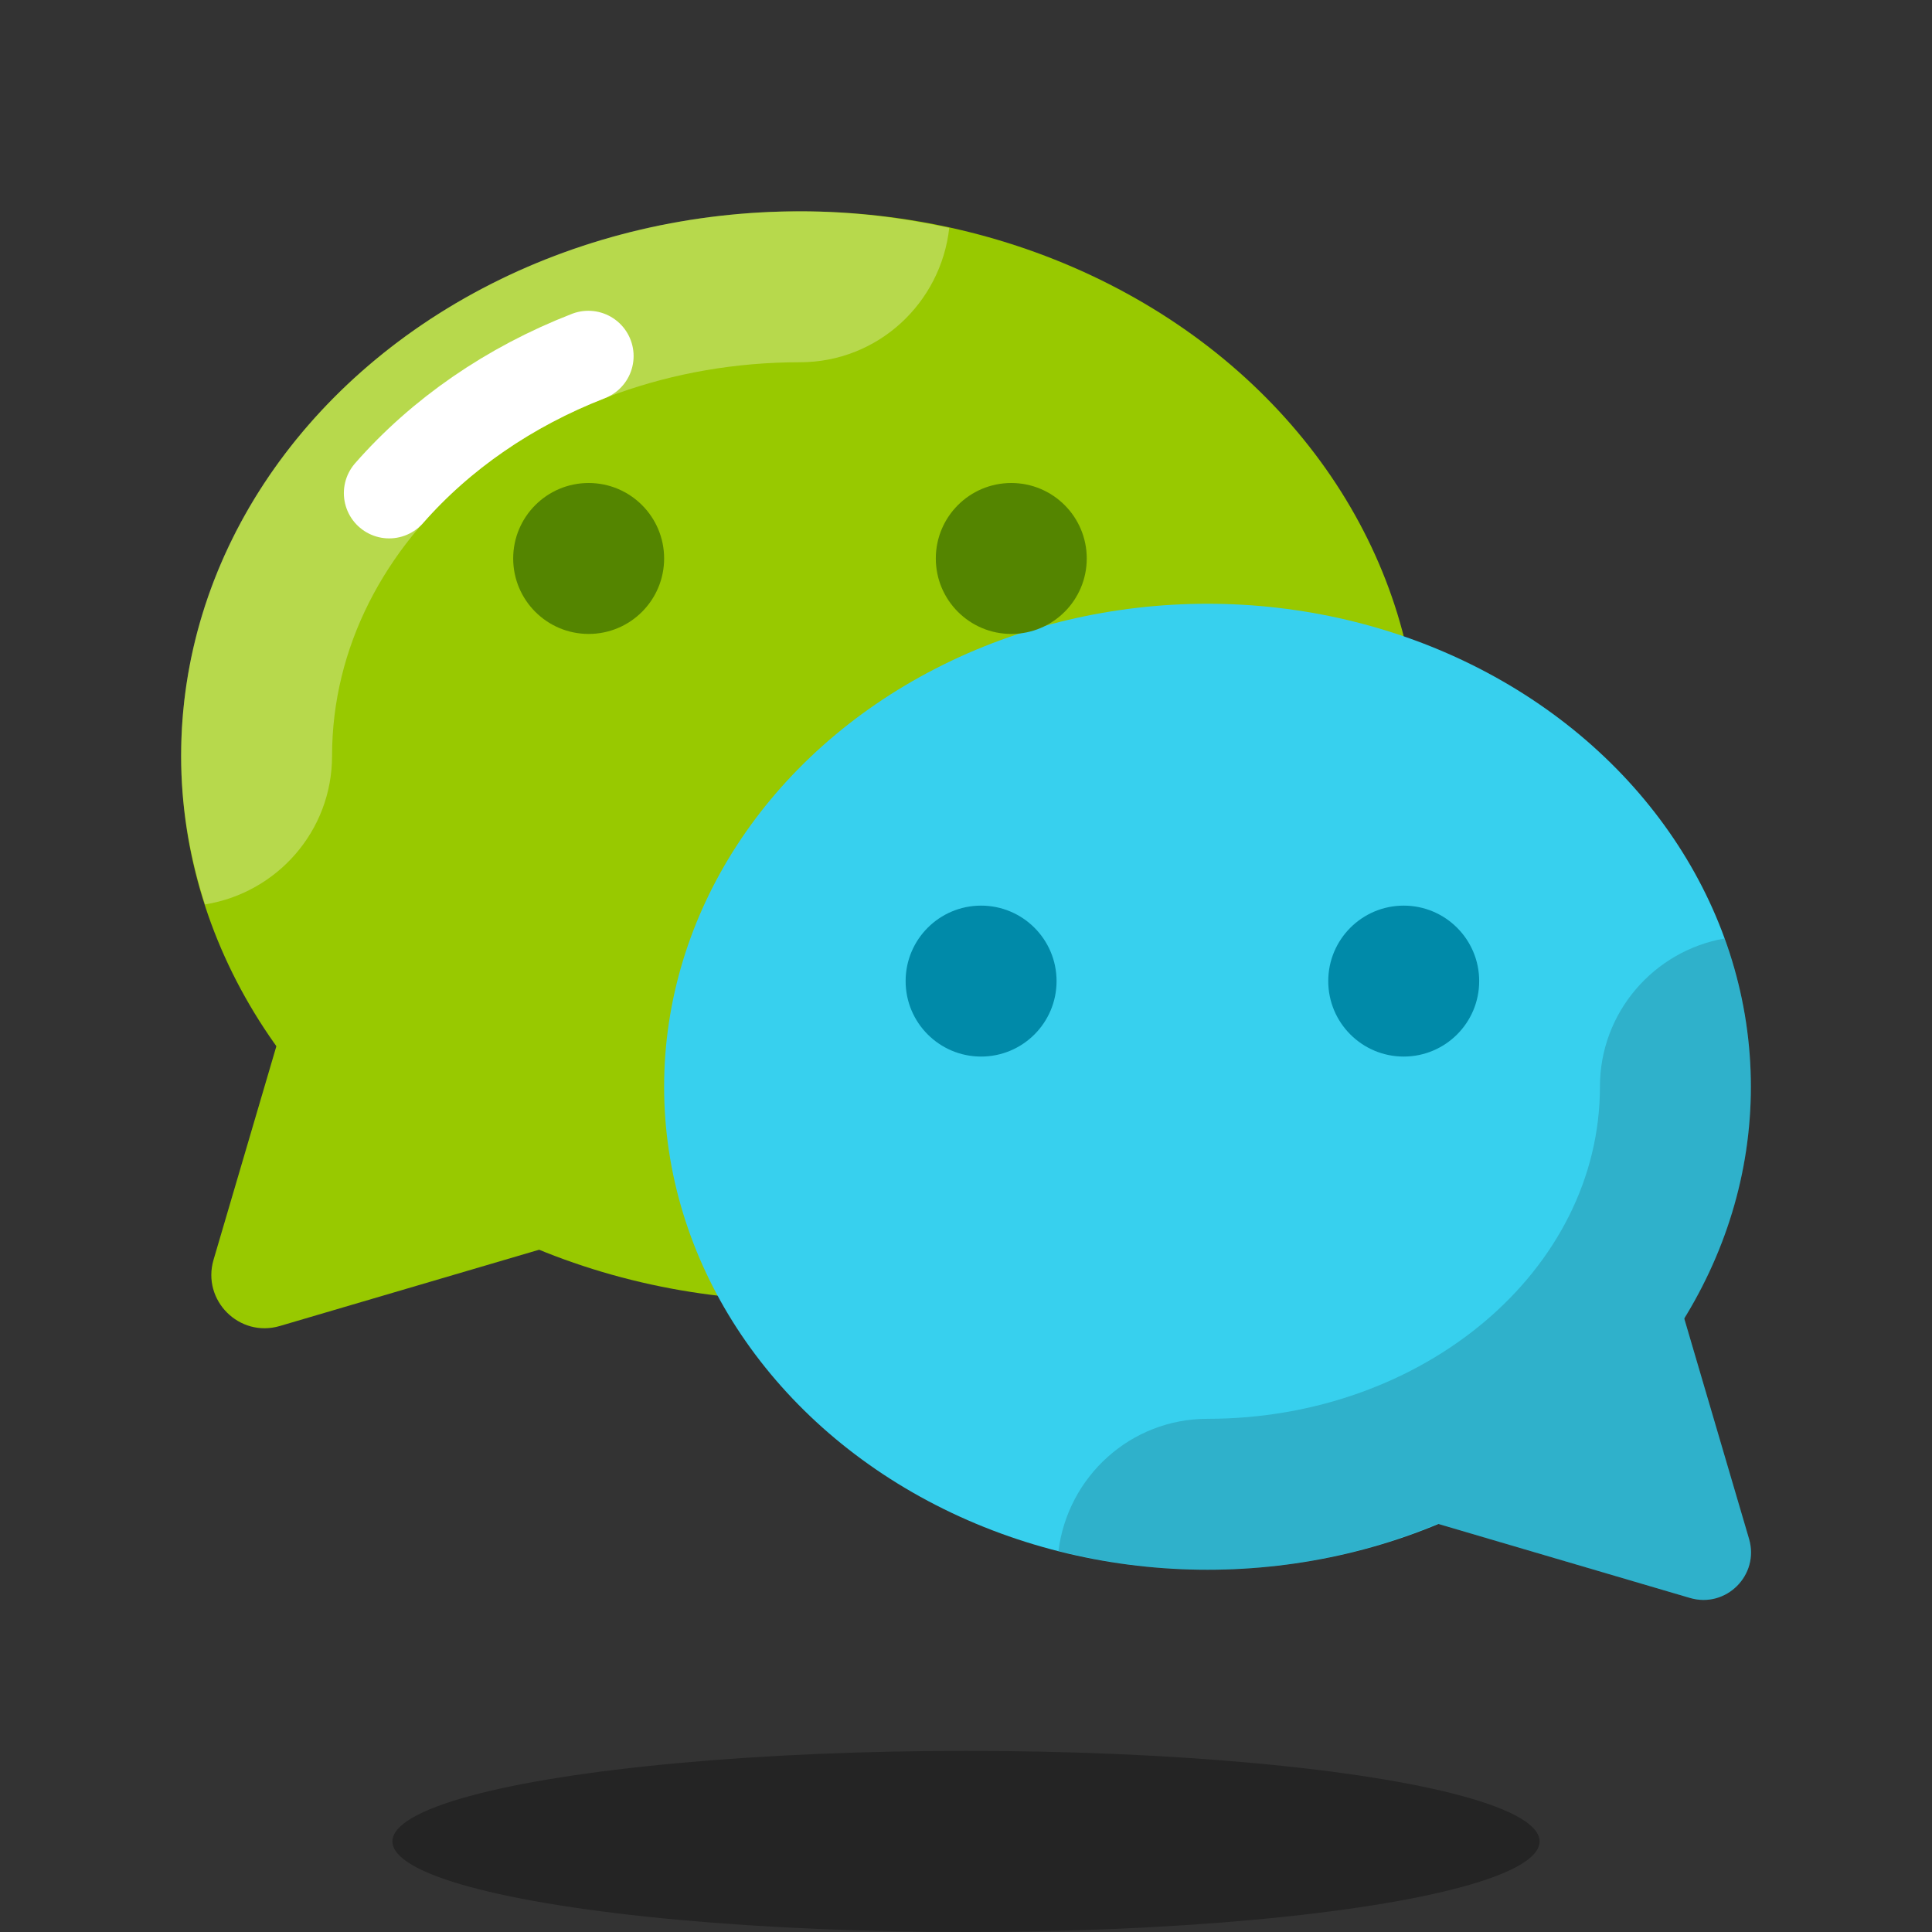 <svg xmlns="http://www.w3.org/2000/svg" x="0px" y="0px" width="64" height="64" viewBox="0 0 64 64">
    <rect x="0" y="0" width="64" height="64" fill="#333333" stroke="none"/>
    <path fill="#37d0ee"
          d="M46.41,50.119l9.572,2.815c1.197,0.352,2.309-0.76,1.957-1.957l-2.815-9.572L46.41,50.119z"></path>
    <ellipse cx="32" cy="61" opacity=".3" rx="19" ry="3"></ellipse>
    <ellipse cx="26.5" cy="25.04" fill="#98c900" rx="20.5" ry="18.04"></ellipse>
    <path fill="#fff"
          d="M26.5,7C15.178,7,6,15.077,6,25.04c0,1.708,0.288,3.354,0.792,4.92	C9.174,29.578,11,27.53,11,25.04C11,17.85,17.953,12,26.5,12c2.573,0,4.667-1.951,4.945-4.45C29.858,7.204,28.208,7,26.5,7z"
          opacity=".3"></path>
    <path fill="#98c900" d="M20,40.769L9.268,43.926c-1.342,0.395-2.588-0.852-2.194-2.194L10.231,31L20,40.769z"></path>
    <ellipse cx="40" cy="36" fill="#37d0ee" rx="18" ry="16"></ellipse>
    <circle cx="19.5" cy="18.5" r="2.5" fill="#548500"></circle>
    <circle cx="33.5" cy="18.5" r="2.5" fill="#548500"></circle>
    <circle cx="32.5" cy="32.5" r="2.5" fill="#008aa9"></circle>
    <circle cx="46.5" cy="32.5" r="2.5" fill="#008aa9"></circle>
    <path fill="none" stroke="#fff" stroke-linecap="round" stroke-linejoin="round" stroke-miterlimit="10"
          stroke-width="3" d="M12.891,16.335c1.709-1.95,3.977-3.522,6.598-4.54"></path>
    <path d="M57.938,50.977l-2.147-7.298C57.198,41.399,58,38.783,58,36c0-1.715-0.311-3.363-0.873-4.912	C54.784,31.502,53,33.538,53,36c0,6.065-5.832,11-13,11c-2.547,0-4.627,1.912-4.937,4.376C36.634,51.774,38.286,52,40,52	c2.73,0,5.309-0.556,7.627-1.523l8.354,2.457C57.178,53.286,58.29,52.174,57.938,50.977z"
          opacity=".15"></path>
</svg>